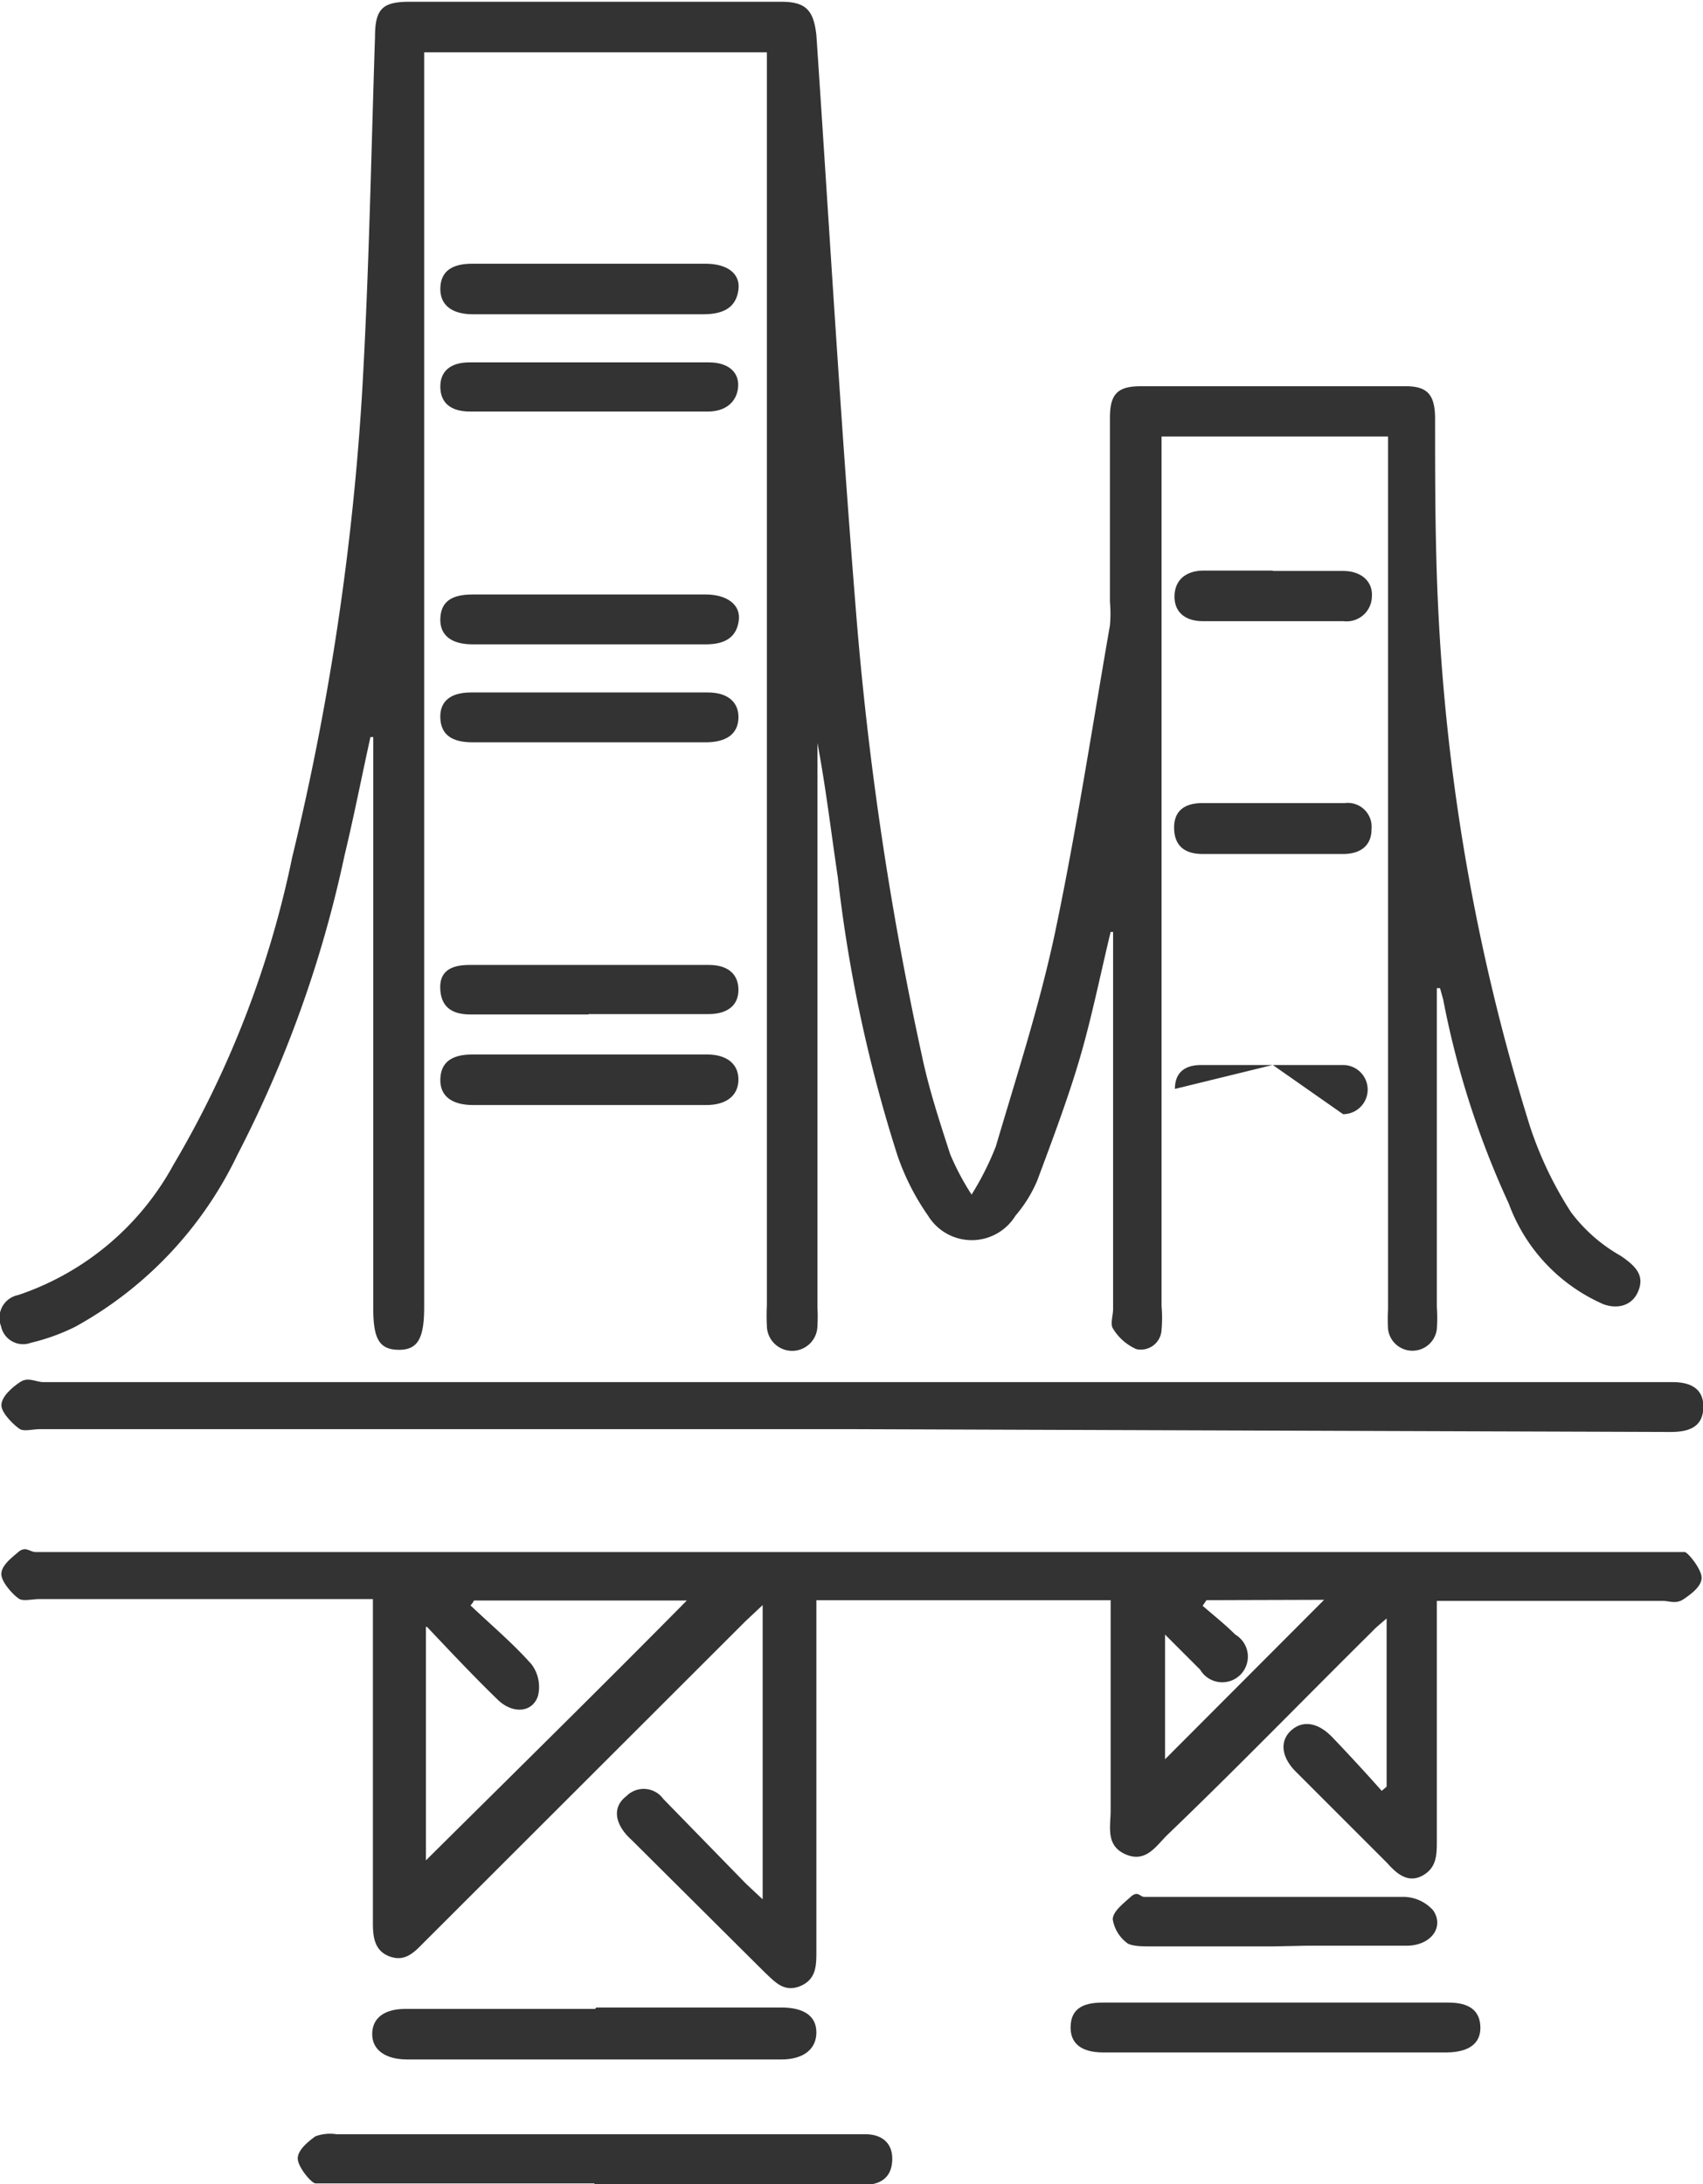 <svg id="Layer_3" data-name="Layer 3" xmlns="http://www.w3.org/2000/svg" viewBox="0 0 48.5 62.2"><defs><style>.cls-1{fill:#333;}</style></defs><title>bridge</title><path class="cls-1" d="M65.67,46.47v9.1a4.43,4.43,0,0,1,0,.63.7.7,0,0,1-1.39,0,5.32,5.32,0,0,1,0-.57V30.78H57.83V55.54a3.83,3.83,0,0,1,0,.68.59.59,0,0,1-.72.55,1.47,1.47,0,0,1-.66-.58c-.09-.13,0-.37,0-.56V44.89h-.07c-.28,1.16-.52,2.35-.85,3.5s-.8,2.4-1.24,3.58a3.82,3.82,0,0,1-.62,1,1.46,1.46,0,0,1-2.49,0,6.89,6.89,0,0,1-.87-1.71,41.19,41.19,0,0,1-1.7-7.93c-.19-1.27-.34-2.55-.58-3.82V55.59a4.34,4.34,0,0,1,0,.51.72.72,0,0,1-1.44,0,5.47,5.47,0,0,1,0-.57V19.84H36.83V55.58c0,.9-.19,1.22-.74,1.21s-.71-.33-.71-1.19V39.34H35.3c-.25,1.13-.47,2.26-.74,3.38a33.86,33.86,0,0,1-3.05,8.52,11,11,0,0,1-4.61,4.89,5.85,5.85,0,0,1-1.27.46.64.64,0,0,1-.85-.47.66.66,0,0,1,.49-.89,7.9,7.9,0,0,0,4.42-3.71,28.45,28.45,0,0,0,3.38-8.75,75.51,75.51,0,0,0,2-13.37c.19-3.32.25-6.66.36-10,0-.82.23-1,1-1H47c.71,0,.92.25,1,.95.37,5.49.69,11,1.13,16.44A94.74,94.74,0,0,0,51,48.39c.21,1,.51,1.9.81,2.83a7.37,7.37,0,0,0,.61,1.15A8.31,8.31,0,0,0,53.11,51c.59-2,1.24-4,1.68-6.06.61-2.9,1.06-5.85,1.57-8.78a3.77,3.77,0,0,0,0-.67V30.25c0-.67.21-.9.87-.9q3.78,0,7.56,0c.61,0,.82.24.83.89,0,1.82,0,3.64.09,5.46a58.93,58.93,0,0,0,2.61,14.72,10.61,10.61,0,0,0,1.17,2.45,4.57,4.57,0,0,0,1.41,1.24c.46.31.68.57.51,1s-.6.53-1,.38a5,5,0,0,1-2.69-2.86,25.19,25.19,0,0,1-1.87-5.82l-.09-.32h-.09" transform="translate(-24.75 -18.35)"/><path class="cls-1" d="M65.67,63.89v6.88c0,.39,0,.78-.42,1s-.74-.08-1-.37l-2.58-2.58c-.43-.42-.48-.88-.16-1.18s.76-.26,1.19.19.94,1,1.4,1.52l.14-.12V64.44c-.17.15-.3.25-.41.37C61.88,66.74,60,68.68,58,70.6c-.32.31-.61.81-1.19.56s-.43-.79-.43-1.25c0-1.78,0-3.56,0-5.34v-.65H48v.66c0,3.11,0,6.22,0,9.33,0,.41,0,.81-.46,1s-.72-.12-1-.38l-3.75-3.73c-.07-.07-.14-.13-.2-.2-.35-.4-.37-.82,0-1.1a.69.69,0,0,1,1.05.08L46,72l.47.44V64.06l-.49.46-9.21,9.2c-.27.28-.53.5-.94.34s-.46-.54-.46-.94V63.89H25.86c-.18,0-.43.06-.55,0s-.5-.44-.52-.69.27-.47.48-.65.33,0,.5,0H72.28c.15,0,.37,0,.45,0s.47.47.48.72-.29.47-.51.62-.4.05-.61.05H65.67Zm-28.79.79v6.65c2.46-2.44,5-4.94,7.43-7.4H38.25a.71.71,0,0,1-.1.14c.59.56,1.21,1.08,1.74,1.68a1.07,1.07,0,0,1,.18.9c-.16.48-.73.52-1.16.09-.66-.64-1.29-1.31-2-2.06m22.2-.76-.11.16c.31.27.64.53.93.82a.73.73,0,1,1-1,1l-1-1v3.55l4.53-4.54Z" transform="translate(-24.75 -18.35)"/><path class="cls-1" d="M49,59.05H25.88c-.19,0-.44.07-.56,0s-.53-.44-.53-.68.29-.5.53-.66.44,0,.67,0H72c.13,0,.26,0,.39,0,.61,0,.89.27.87.74s-.31.68-.92.68Z" transform="translate(-24.75 -18.35)"/><path class="cls-1" d="M41.68,80.53H34.29c-.18,0-.43,0-.55,0s-.5-.46-.51-.7.28-.48.5-.64a1.2,1.2,0,0,1,.61-.06H49c.14,0,.27,0,.4,0,.45,0,.78.24.76.74s-.34.7-.8.7H41.68Z" transform="translate(-24.75 -18.35)"/><path class="cls-1" d="M41.73,75.52H47c.64,0,1,.24,1,.71S47.64,77,47,77H36.35c-.62,0-1-.27-1-.72s.33-.72.95-.72h5.4" transform="translate(-24.75 -18.35)"/><path class="cls-1" d="M61.05,76.8H56.17c-.63,0-.94-.26-.93-.73s.29-.69.91-.69H66c.61,0,.9.24.91.7s-.32.71-.95.72H61.05" transform="translate(-24.75 -18.35)"/><path class="cls-1" d="M61,73.78c-1.15,0-2.31,0-3.46,0-.23,0-.51,0-.67-.08a1.06,1.06,0,0,1-.43-.69c0-.22.3-.45.51-.64s.26,0,.39,0c2.46,0,4.92,0,7.38,0a1.14,1.14,0,0,1,.85.39c.32.48-.08,1-.76,1-1,0-1.9,0-2.84,0Z" transform="translate(-24.75 -18.35)"/><path class="cls-1" d="M41.51,27.3H38.22c-.61,0-.94-.27-.93-.74s.31-.7.91-.7h6.64c.62,0,1,.28.94.74s-.36.7-1,.7H41.51" transform="translate(-24.75 -18.35)"/><path class="cls-1" d="M41.52,49.82H38.23c-.62,0-.95-.26-.94-.73s.3-.71.91-.71q3.34,0,6.69,0c.58,0,.9.29.89.73s-.34.71-.92.71H41.52" transform="translate(-24.75 -18.35)"/><path class="cls-1" d="M41.56,36.7H38.21c-.62,0-.94-.27-.92-.74s.31-.68.92-.68h6.64c.6,0,1,.29.94.74s-.35.68-.94.68H41.56" transform="translate(-24.75 -18.35)"/><path class="cls-1" d="M41.5,39.49H38.21c-.61,0-.9-.23-.92-.69s.27-.73.87-.73h6.75c.58,0,.89.29.87.74s-.35.68-.94.68H41.5" transform="translate(-24.75 -18.35)"/><path class="cls-1" d="M41.5,30.07H38.14c-.56,0-.84-.25-.85-.69s.27-.71.83-.71c2.27,0,4.55,0,6.82,0,.55,0,.87.28.83.71s-.37.69-.86.69c-1.14,0-2.27,0-3.41,0" transform="translate(-24.75 -18.35)"/><path class="cls-1" d="M41.51,47.24H38.15c-.48,0-.82-.17-.86-.69s.27-.72.83-.72q3.41,0,6.82,0c.55,0,.84.27.84.71s-.31.69-.86.69H41.51" transform="translate(-24.75 -18.35)"/><path class="cls-1" d="M61,34.61h2c.52,0,.85.3.82.73a.72.72,0,0,1-.81.7q-2,0-4,0c-.54,0-.83-.29-.81-.74s.34-.69.8-.7h2" transform="translate(-24.75 -18.35)"/><path class="cls-1" d="M61,42.67H59c-.45,0-.78-.18-.81-.68s.24-.76.78-.77q2,0,4.08,0a.68.68,0,0,1,.76.74c0,.48-.32.7-.78.71H61" transform="translate(-24.75 -18.35)"/><path class="cls-1" d="M58.21,49.36c0-.49.31-.69.78-.68h2" transform="translate(-24.75 -18.35)"/><path class="cls-1" d="M61,48.68h2a.7.7,0,1,1,0,1.4" transform="translate(-24.75 -18.35)"/></svg>
